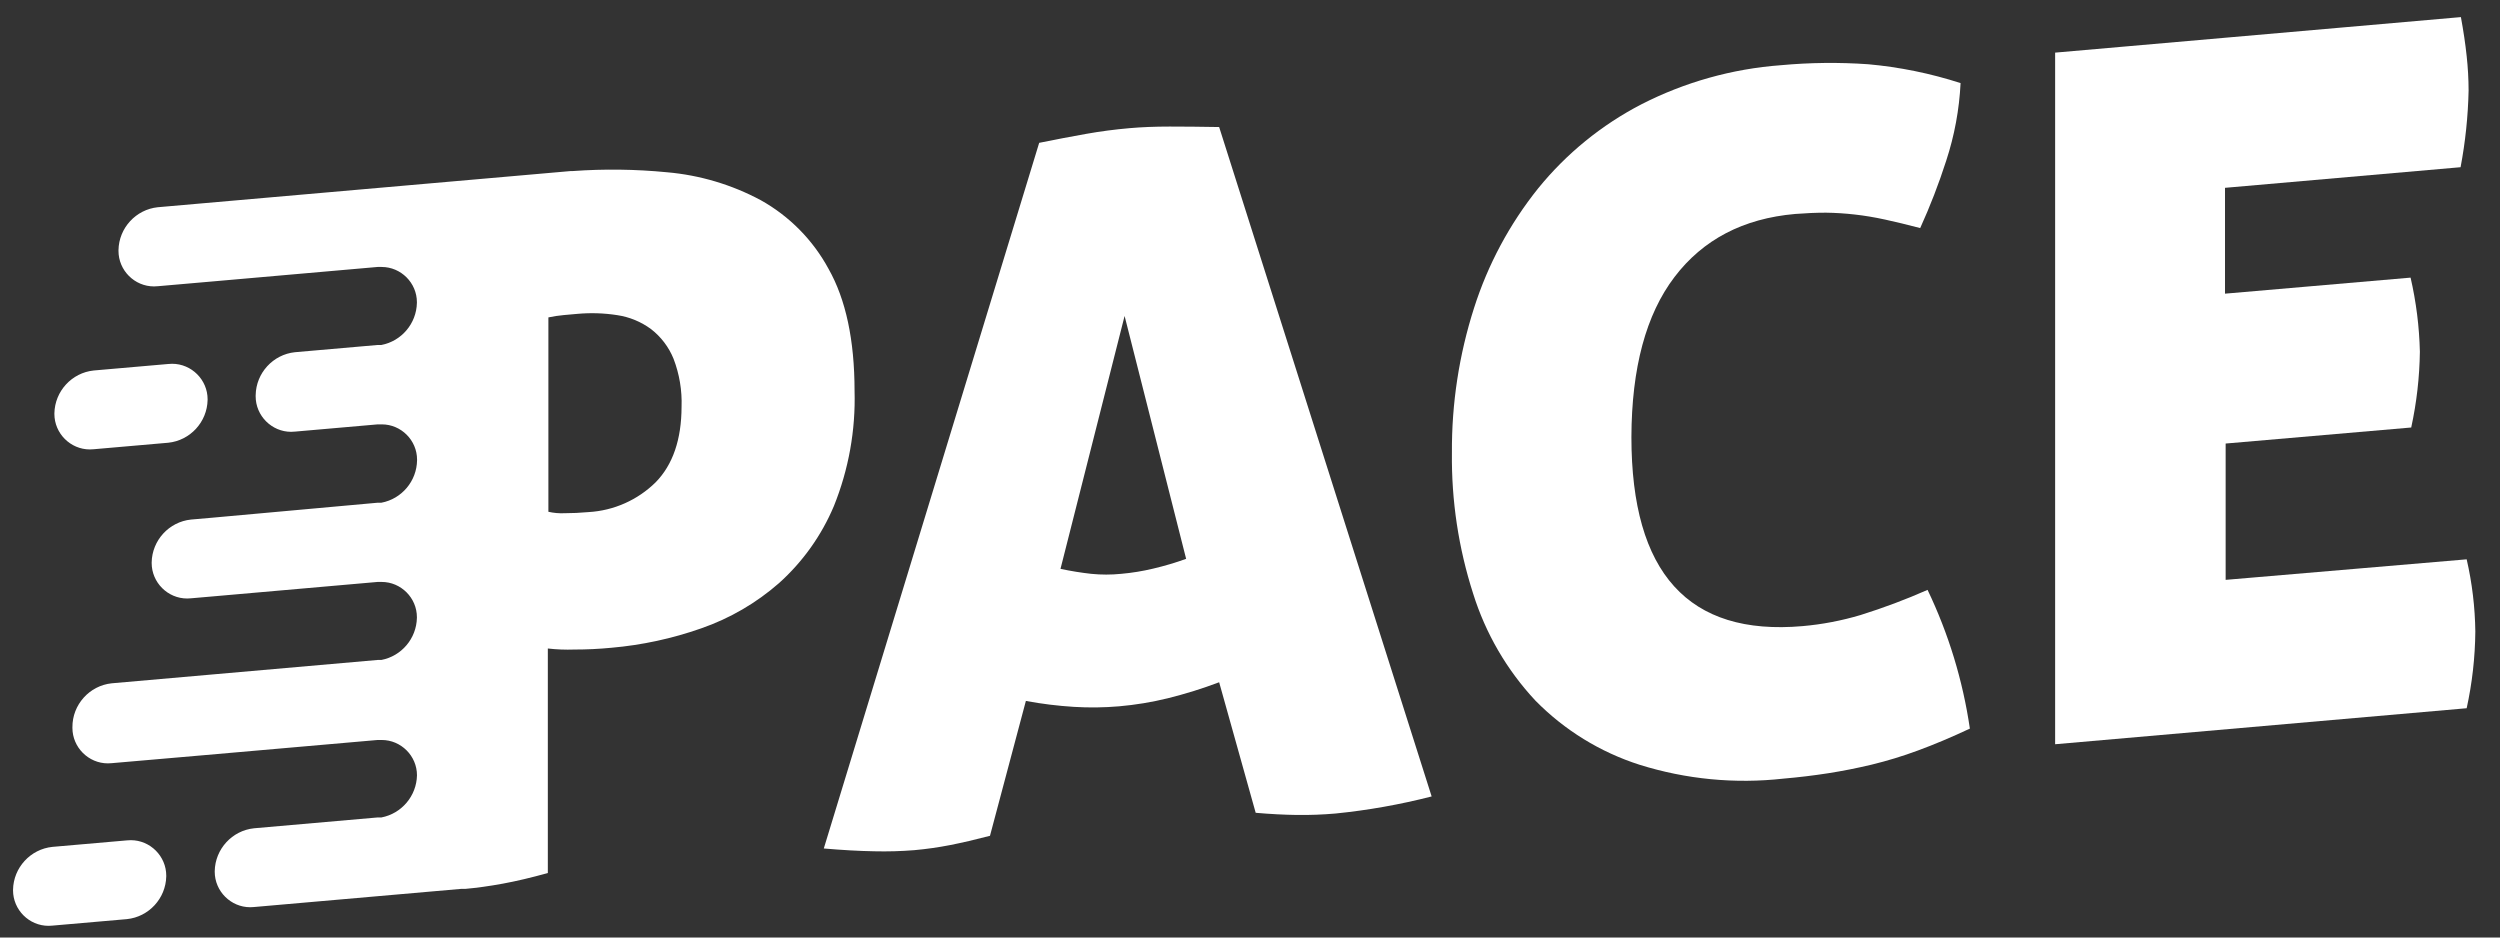 <?xml version="1.0" encoding="UTF-8" standalone="no"?>
<!DOCTYPE svg PUBLIC "-//W3C//DTD SVG 1.1//EN" "http://www.w3.org/Graphics/SVG/1.1/DTD/svg11.dtd">
<svg width="100%" height="100%" viewBox="0 0 312 117" version="1.1" xmlns="http://www.w3.org/2000/svg" xmlns:xlink="http://www.w3.org/1999/xlink" xml:space="preserve" xmlns:serif="http://www.serif.com/" style="fill-rule:evenodd;clip-rule:evenodd;stroke-linejoin:round;stroke-miterlimit:2;">
    <rect x="0" y="0" width="312" height="117" fill="#333333" stroke="none"/>
    <g transform="matrix(0.969,0,0,1.165,-52.288,-40.867)">
        <rect id="Artboard1" x="53.946" y="35.09" width="321.018" height="99.918" style="fill:none;"/>
        <g id="Artboard11" serif:id="Artboard1">
            <g transform="matrix(1.032,0,0,0.859,-12.254,18.494)">
                <path d="M187.71,123.54C185.87,124.02 184.203,124.407 182.71,124.7C181.242,124.986 179.76,125.196 178.27,125.33C176.607,125.464 174.938,125.511 173.27,125.47C171.39,125.437 169.29,125.32 166.97,125.12L193.85,37.12C195.93,36.7 197.87,36.33 199.67,36.01C201.47,35.69 203.29,35.45 205.13,35.29C206.65,35.157 208.317,35.09 210.13,35.09C211.943,35.09 214.003,35.11 216.31,35.15L242.83,118.63C238.889,119.641 234.878,120.353 230.83,120.76C229.23,120.9 227.63,120.96 226.03,120.94C224.43,120.92 222.71,120.83 220.87,120.67L216.31,104.39C214.211,105.183 212.068,105.85 209.89,106.39C207.898,106.877 205.873,107.212 203.83,107.39C201.954,107.551 200.069,107.574 198.19,107.46C196.177,107.336 194.173,107.089 192.19,106.72L187.71,123.54ZM204.51,58.71L196.51,90.25C197.843,90.53 199.123,90.737 200.35,90.87C201.587,90.994 202.833,90.994 204.07,90.87C205.417,90.752 206.754,90.535 208.07,90.22C209.466,89.893 210.841,89.486 212.19,89L204.51,58.71Z" style="fill:white;fill-rule:nonzero;"/>
            </g>
            <g transform="matrix(1.032,0,0,0.859,-12.254,18.494)">
                <path d="M267.76,73.82C267.76,90.78 274.88,98.637 289.12,97.39C291.581,97.174 294.013,96.708 296.38,96C299.217,95.114 302.001,94.069 304.72,92.87C307.341,98.338 309.121,104.171 310,110.17C307.68,111.257 305.52,112.167 303.52,112.9C301.636,113.598 299.713,114.186 297.76,114.66C295.92,115.1 294.1,115.46 292.3,115.74C290.5,116.02 288.64,116.243 286.72,116.41C280.685,117.083 274.575,116.493 268.78,114.68C263.862,113.108 259.4,110.362 255.78,106.68C252.215,102.865 249.555,98.295 248,93.31C246.182,87.647 245.29,81.727 245.36,75.78C245.318,69.652 246.25,63.556 248.12,57.72C249.848,52.298 252.56,47.24 256.12,42.8C259.647,38.459 264.032,34.891 269,32.32C274.416,29.549 280.333,27.89 286.4,27.44C290.031,27.105 293.683,27.065 297.32,27.32C301.235,27.674 305.099,28.462 308.84,29.67C308.678,32.969 308.073,36.232 307.04,39.37C306.122,42.223 305.041,45.021 303.8,47.75C302.2,47.33 300.74,46.977 299.42,46.69C298.1,46.403 296.84,46.193 295.64,46.06C294.445,45.923 293.243,45.847 292.04,45.83C290.84,45.83 289.56,45.883 288.2,45.99C281.72,46.557 276.7,49.177 273.14,53.85C269.58,58.523 267.787,65.18 267.76,73.82Z" style="fill:white;fill-rule:nonzero;"/>
            </g>
            <g transform="matrix(1.032,0,0,0.859,-12.254,18.494)">
                <path d="M366.16,63.17C366.118,66.348 365.756,69.514 365.08,72.62L341.92,74.62L341.92,91.62L372,89.06C372.679,92.013 373.041,95.03 373.08,98.06C373.051,101.279 372.689,104.486 372,107.63L320.64,112.12L320.64,25.87L371.28,21.44C371.6,23.173 371.84,24.793 372,26.3C372.156,27.728 372.236,29.163 372.24,30.6C372.172,33.809 371.837,37.006 371.24,40.16L341.84,42.73L341.84,55.93L365,53.93C365.699,56.963 366.087,60.059 366.16,63.17Z" style="fill:white;fill-rule:nonzero;"/>
            </g>
            <g transform="matrix(1.032,0,0,0.859,-12.254,18.494)">
                <path d="M167.56,52.83C165.61,49.232 162.675,46.262 159.1,44.27C155.476,42.33 151.495,41.146 147.4,40.79C143.488,40.408 139.551,40.358 135.63,40.64L135.38,40.64L83.86,45.15C81.122,45.431 79.001,47.738 78.95,50.49C78.949,50.525 78.949,50.561 78.949,50.596C78.949,53.026 80.949,55.026 83.379,55.026C83.54,55.026 83.7,55.017 83.86,55L90.64,54.41L111.28,52.6L111.75,52.6C111.764,52.6 111.777,52.6 111.791,52.6C114.204,52.6 116.191,54.586 116.191,57C116.191,57.027 116.19,57.053 116.19,57.08C116.136,59.65 114.275,61.85 111.75,62.33L111.28,62.33L100.98,63.23C98.242,63.511 96.121,65.818 96.07,68.57C96.068,68.623 96.067,68.676 96.067,68.729C96.067,71.159 98.067,73.159 100.497,73.159C100.665,73.159 100.833,73.149 101,73.13L111.3,72.23L111.77,72.23C111.784,72.23 111.797,72.23 111.811,72.23C114.224,72.23 116.211,74.216 116.211,76.63C116.211,76.657 116.21,76.683 116.21,76.71C116.174,79.298 114.303,81.522 111.76,82L111.3,82L90.64,83.87L88,84.1C85.262,84.381 83.141,86.688 83.09,89.44C83.09,89.465 83.089,89.491 83.089,89.516C83.089,91.946 85.089,93.946 87.519,93.946C87.68,93.946 87.84,93.937 88,93.92L90.65,93.69L111.29,91.88L111.75,91.88C111.764,91.88 111.777,91.88 111.791,91.88C114.204,91.88 116.191,93.866 116.191,96.28C116.191,96.307 116.19,96.333 116.19,96.36C116.136,98.93 114.275,101.13 111.75,101.61L111.28,101.61L90.64,103.42L78.11,104.52C75.32,104.807 73.18,107.196 73.2,110C73.2,110.025 73.199,110.051 73.199,110.076C73.199,112.506 75.199,114.506 77.629,114.506C77.79,114.506 77.95,114.497 78.11,114.48L89.66,113.48L111.28,111.59L111.75,111.59C111.767,111.59 111.783,111.59 111.8,111.59C114.214,111.59 116.2,113.576 116.2,115.99C116.2,115.993 116.2,115.997 116.2,116C116.146,118.57 114.285,120.77 111.76,121.25L111.29,121.25L95.87,122.6C93.132,122.881 91.011,125.188 90.96,127.94C90.96,127.965 90.959,127.991 90.959,128.016C90.959,130.446 92.959,132.446 95.389,132.446C95.55,132.446 95.71,132.437 95.87,132.42L121.69,130.16L122.21,130.16C123.65,130.033 125.21,129.817 126.89,129.51C128.57,129.203 130.45,128.76 132.53,128.18L132.53,100.18C133.625,100.306 134.728,100.349 135.83,100.31C137.39,100.31 138.93,100.237 140.45,100.09C144.277,99.757 148.046,98.944 151.67,97.67C155.244,96.43 158.544,94.512 161.39,92.02C164.349,89.363 166.685,86.085 168.23,82.42C170.073,77.853 170.952,72.953 170.81,68.03C170.803,61.71 169.72,56.643 167.56,52.83ZM146,79.44C143.748,81.664 140.76,82.991 137.6,83.17C136.56,83.263 135.56,83.31 134.6,83.31C133.928,83.34 133.256,83.28 132.6,83.13L132.6,58.89C133.234,58.755 133.875,58.658 134.52,58.6L136.2,58.45C137.867,58.298 139.546,58.351 141.2,58.61C142.72,58.837 144.161,59.431 145.4,60.34C146.652,61.305 147.626,62.585 148.22,64.05C148.954,65.962 149.294,68.003 149.22,70.05C149.207,74.123 148.133,77.253 146,79.44Z" style="fill:white;fill-rule:nonzero;"/>
            </g>
            <g transform="matrix(1.032,0,0,0.859,-12.254,18.494)">
                <path d="M85.16,74.52L75.86,75.33C75.7,75.347 75.54,75.356 75.379,75.356C72.949,75.356 70.949,73.356 70.949,70.926C70.949,70.901 70.95,70.875 70.95,70.85C71.001,68.098 73.122,65.791 75.86,65.51L85.16,64.7C85.32,64.683 85.48,64.674 85.641,64.674C88.071,64.674 90.071,66.674 90.071,69.104C90.071,69.129 90.07,69.155 90.07,69.18C90.019,71.932 87.898,74.239 85.16,74.52Z" style="fill:white;fill-rule:nonzero;"/>
            </g>
            <g transform="matrix(1.032,0,0,0.859,-12.254,18.494)">
                <path d="M80,133.93L70.7,134.74C70.54,134.757 70.38,134.766 70.219,134.766C67.789,134.766 65.789,132.766 65.789,130.336C65.789,130.311 65.79,130.285 65.79,130.26C65.841,127.508 67.962,125.201 70.7,124.92L80,124.11C80.16,124.093 80.32,124.084 80.481,124.084C82.911,124.084 84.911,126.084 84.911,128.514C84.911,128.539 84.91,128.565 84.91,128.59C84.859,131.342 82.738,133.649 80,133.93Z" style="fill:white;fill-rule:nonzero;"/>
            </g>
        </g>
    </g>
</svg>
